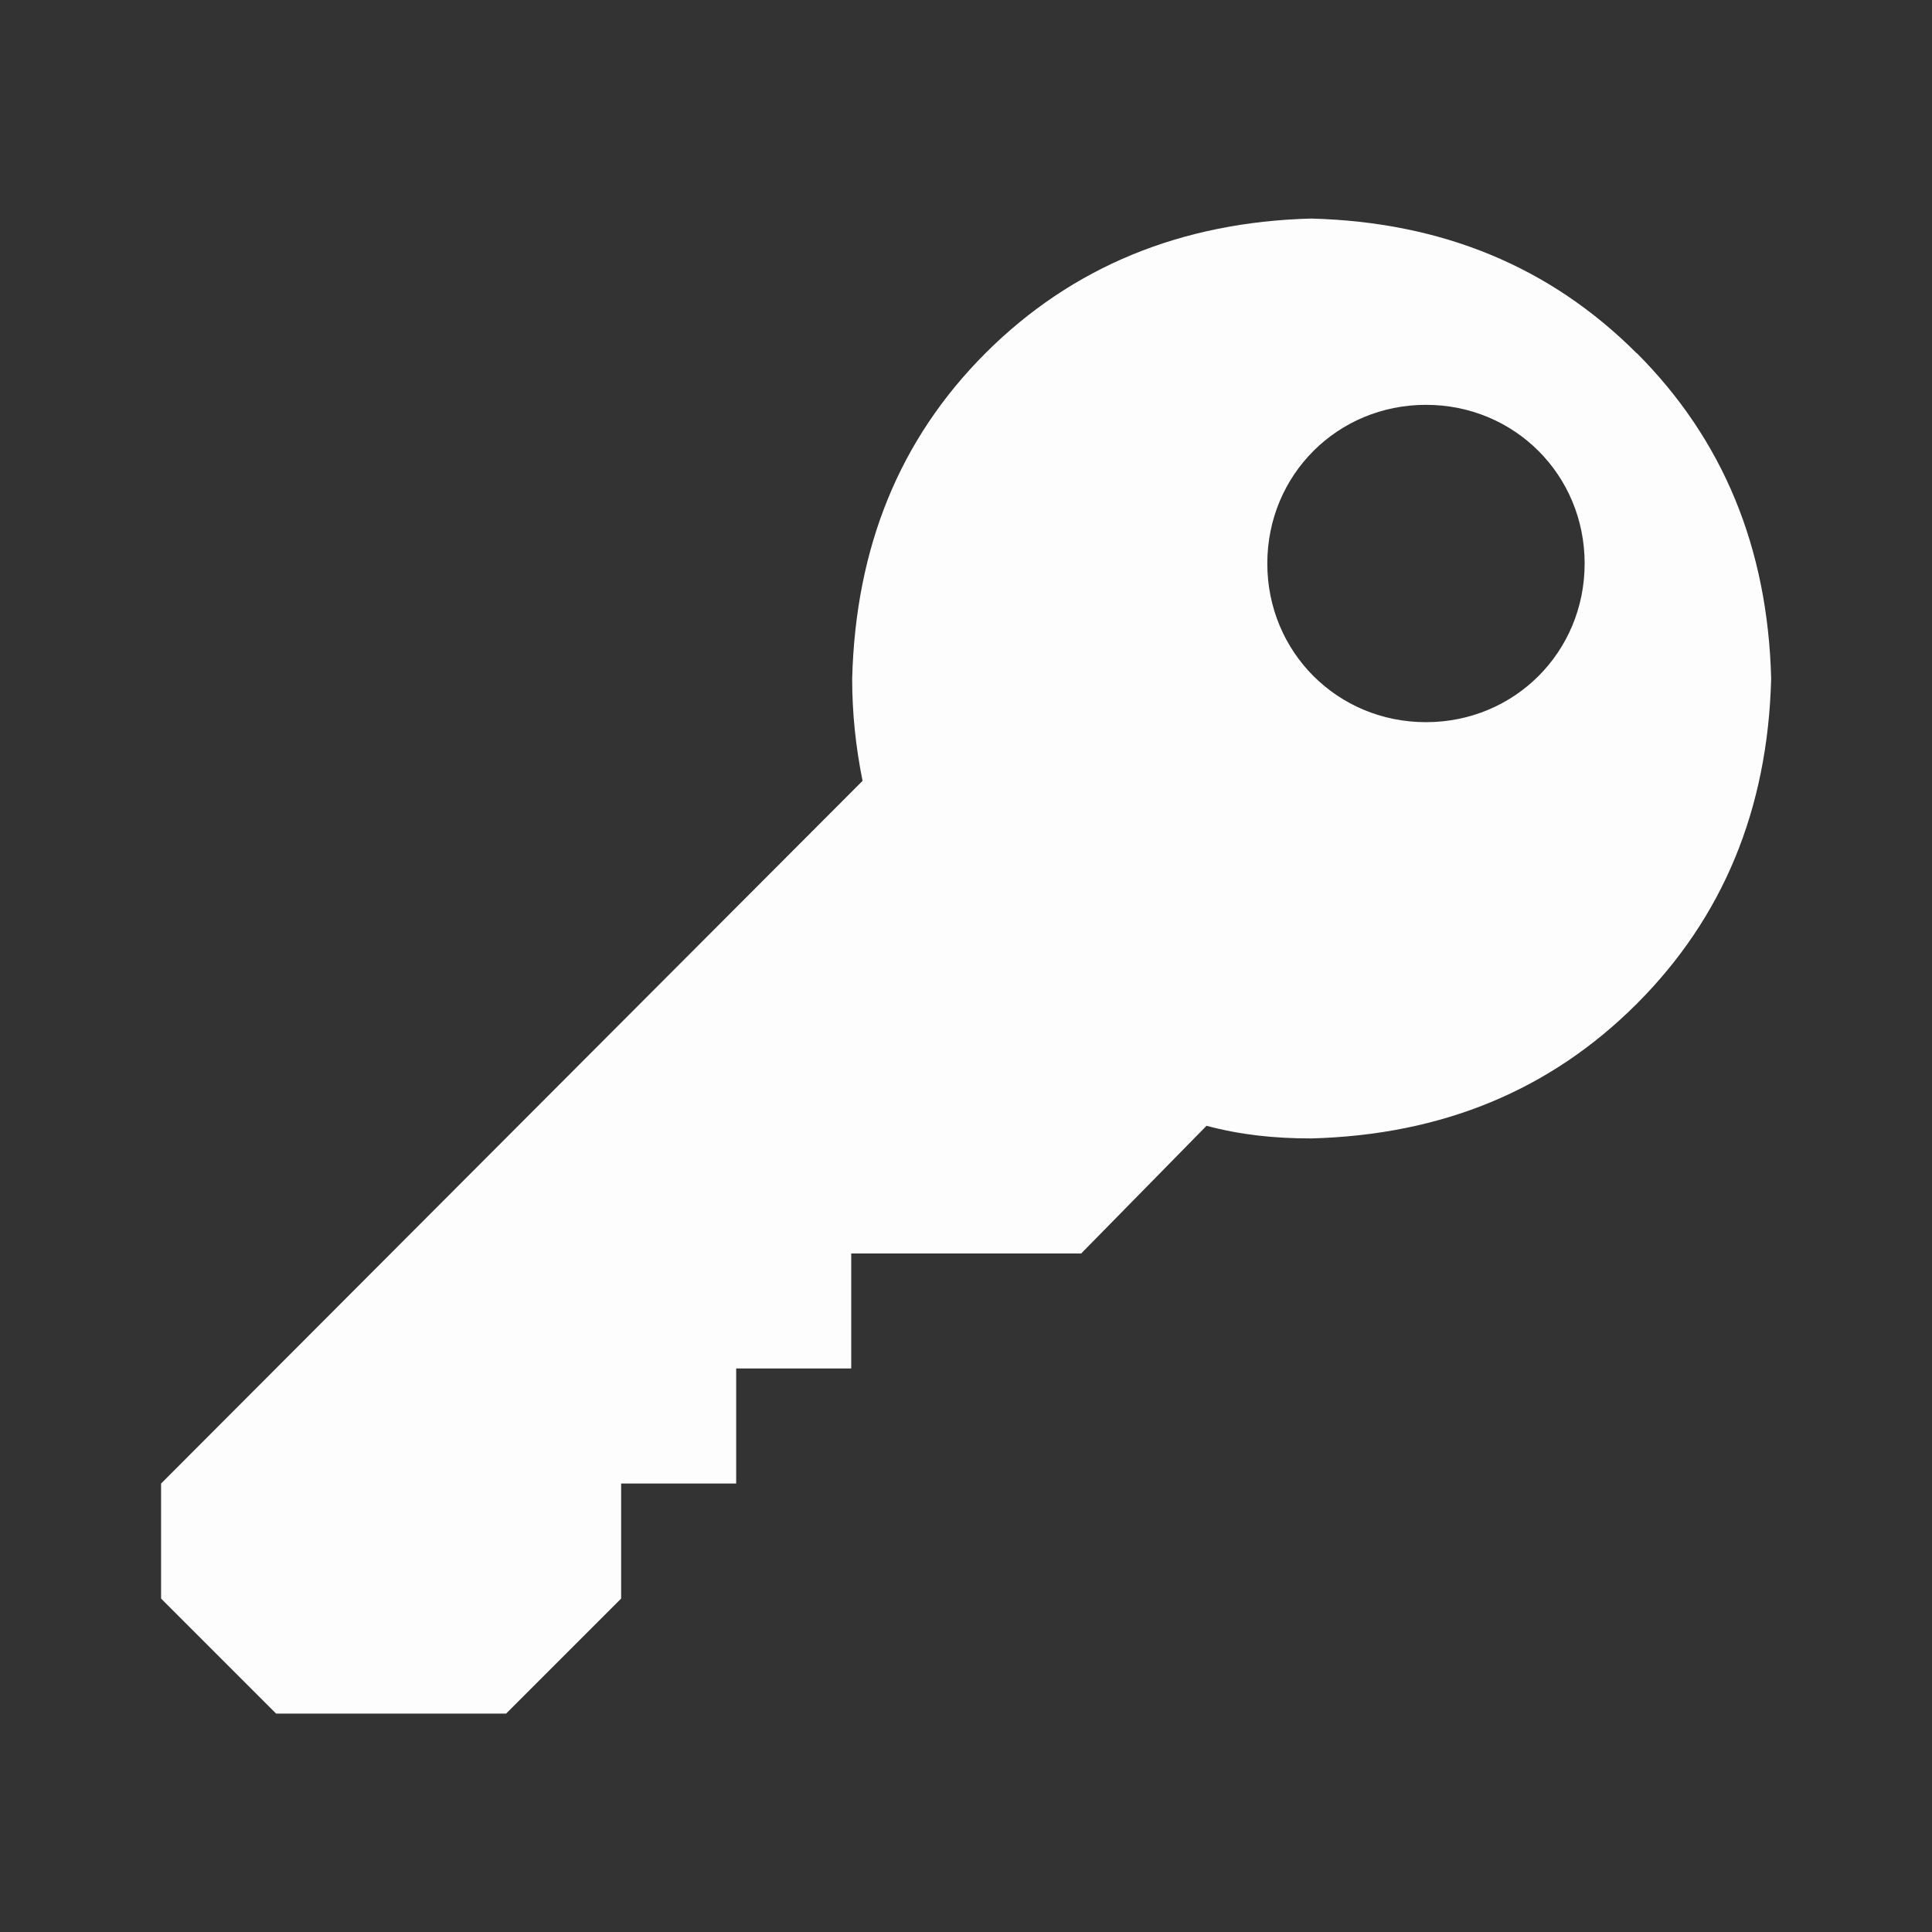<svg version="1.1" xmlns="http://www.w3.org/2000/svg" xmlns:xlink="http://www.w3.org/1999/xlink" width="24" height="24" viewBox="264.5,570,24,24"><rect x="264.5" y="570" width="24" height="24" fill="#333333" stroke="none"/><g data-paper-data="{&quot;layerid&quot;:&quot;document&quot;,&quot;name&quot;:&quot;document&quot;,&quot;stage&quot;:false,&quot;vgx&quot;:{&quot;signed&quot;:true,&quot;selected&quot;:false,&quot;unsigned&quot;:false,&quot;contained&quot;:false,&quot;visible&quot;:true,&quot;id&quot;:&quot;1eoz60k5u_1666300585821112&quot;,&quot;changeset&quot;:&quot;nuuyix10p_1666300585821113&quot;,&quot;staticid&quot;:&quot;h1an1iqj6_1666300585821114&quot;,&quot;name&quot;:&quot;document&quot;,&quot;altname&quot;:&quot;&quot;,&quot;owner&quot;:null,&quot;layer&quot;:true,&quot;class&quot;:&quot;item&quot;,&quot;type&quot;:&quot;default&quot;,&quot;ui&quot;:false,&quot;actor&quot;:false,&quot;props&quot;:{},&quot;locked&quot;:false,&quot;strokeScaling&quot;:true,&quot;container&quot;:false,&quot;layerid&quot;:&quot;document&quot;}}" id="document" fill-opacity="0" fill="#ffffff" fill-rule="nonzero" stroke="#000000" stroke-width="0" stroke-linecap="butt" stroke-linejoin="miter" stroke-miterlimit="10" stroke-dasharray="" stroke-dashoffset="0" font-family="none" font-weight="none" font-size="none" text-anchor="none" style="mix-blend-mode: normal"><rect x="7714.583" y="11875" transform="scale(0.034,0.048)" width="700" height="500" data-paper-data="{&quot;vgx&quot;:{&quot;signed&quot;:true,&quot;selected&quot;:false,&quot;unsigned&quot;:false,&quot;contained&quot;:false,&quot;visible&quot;:true,&quot;id&quot;:&quot;ovp3huow7_1666300586330234&quot;,&quot;changeset&quot;:&quot;sycha41ji_1666300586330235&quot;,&quot;staticid&quot;:&quot;heiolt8k9_1666300586330236&quot;,&quot;name&quot;:&quot;Shape&quot;,&quot;altname&quot;:&quot;&quot;,&quot;owner&quot;:null,&quot;layer&quot;:false,&quot;class&quot;:&quot;document&quot;,&quot;type&quot;:&quot;document&quot;,&quot;ui&quot;:false,&quot;actor&quot;:true,&quot;props&quot;:{},&quot;locked&quot;:false,&quot;strokeScaling&quot;:true,&quot;container&quot;:false},&quot;v_data&quot;:null}" id="Shape 1" vector-effect="non-scaling-stroke"/></g><g fill="none" fill-rule="none" stroke="none" stroke-width="1" stroke-linecap="butt" stroke-linejoin="miter" stroke-miterlimit="10" stroke-dasharray="" stroke-dashoffset="0" font-family="none" font-weight="none" font-size="none" text-anchor="none" style="mix-blend-mode: normal"><g data-paper-data="{&quot;layerid&quot;:&quot;stage&quot;,&quot;name&quot;:&quot;stage&quot;,&quot;stage&quot;:false,&quot;vgx&quot;:{&quot;signed&quot;:true,&quot;selected&quot;:false,&quot;unsigned&quot;:false,&quot;contained&quot;:false,&quot;visible&quot;:true,&quot;id&quot;:&quot;mdq9mbpfx_1666300585822115&quot;,&quot;changeset&quot;:&quot;ndij46juq_1666300585822116&quot;,&quot;staticid&quot;:&quot;zd3wovax6_1666300585822117&quot;,&quot;name&quot;:&quot;stage&quot;,&quot;altname&quot;:&quot;&quot;,&quot;owner&quot;:null,&quot;layer&quot;:true,&quot;class&quot;:&quot;item&quot;,&quot;type&quot;:&quot;default&quot;,&quot;ui&quot;:false,&quot;actor&quot;:false,&quot;props&quot;:{},&quot;locked&quot;:false,&quot;strokeScaling&quot;:true,&quot;container&quot;:false,&quot;layerid&quot;:&quot;stage&quot;}}" id="stage"><g id="layer1 1"><g id="Group 1" fill="#000000" fill-rule="nonzero" stroke-opacity="0" stroke="#000000" font-family="Roboto, system-ui, Noto, Helvetica, Arial, sans-serif" font-weight="400" font-size="14" text-anchor="start"/><g id="Group 1" fill="#000000" fill-rule="nonzero" stroke-opacity="0" stroke="#000000" font-family="Roboto, system-ui, Noto, Helvetica, Arial, sans-serif" font-weight="400" font-size="14" text-anchor="start"/><g id="Group 1" fill="#000000" fill-rule="nonzero" stroke-opacity="0" stroke="#000000" font-family="Roboto, system-ui, Noto, Helvetica, Arial, sans-serif" font-weight="400" font-size="14" text-anchor="start"/><g id="Group 1" fill="#000000" fill-rule="nonzero" stroke-opacity="0" stroke="#000000" font-family="Roboto, system-ui, Noto, Helvetica, Arial, sans-serif" font-weight="400" font-size="14" text-anchor="start"/><g id="Group 1" fill="#000000" fill-rule="nonzero" stroke-opacity="0" stroke="#000000" font-family="Roboto, system-ui, Noto, Helvetica, Arial, sans-serif" font-weight="400" font-size="14" text-anchor="start"/><g id="Group 1" fill="#000000" fill-rule="nonzero" stroke-opacity="0" stroke="#000000" font-family="Roboto, system-ui, Noto, Helvetica, Arial, sans-serif" font-weight="400" font-size="14" text-anchor="start"/><g id="Group 1" fill="#000000" fill-rule="nonzero" stroke-opacity="0" stroke="#000000" font-family="Roboto, system-ui, Noto, Helvetica, Arial, sans-serif" font-weight="400" font-size="14" text-anchor="start"/><g id="Group 1" fill="#000000" fill-rule="nonzero" stroke-opacity="0" stroke="#000000" font-family="Roboto, system-ui, Noto, Helvetica, Arial, sans-serif" font-weight="400" font-size="14" text-anchor="start"/><g id="Group 1" fill="#000000" fill-rule="nonzero" stroke-opacity="0" stroke="#000000" font-family="Roboto, system-ui, Noto, Helvetica, Arial, sans-serif" font-weight="400" font-size="14" text-anchor="start"/><g id="Group 1" fill="#000000" fill-rule="nonzero" stroke-opacity="0" stroke="#000000" font-family="Roboto, system-ui, Noto, Helvetica, Arial, sans-serif" font-weight="400" font-size="14" text-anchor="start"/><g id="Group 1" fill="#000000" fill-rule="nonzero" stroke-opacity="0" stroke="#000000" font-family="Roboto, system-ui, Noto, Helvetica, Arial, sans-serif" font-weight="400" font-size="14" text-anchor="start"/><g id="Group 1" fill="#000000" fill-rule="nonzero" stroke-opacity="0" stroke="#000000" font-family="Roboto, system-ui, Noto, Helvetica, Arial, sans-serif" font-weight="400" font-size="14" text-anchor="start"/><g id="Group 1" fill="#000000" fill-rule="nonzero" stroke-opacity="0" stroke="#000000" font-family="Roboto, system-ui, Noto, Helvetica, Arial, sans-serif" font-weight="400" font-size="14" text-anchor="start"/><g id="Group 1" fill="#000000" fill-rule="nonzero" stroke-opacity="0" stroke="#000000" font-family="Roboto, system-ui, Noto, Helvetica, Arial, sans-serif" font-weight="400" font-size="14" text-anchor="start"/><g id="Group 1" fill="#000000" fill-rule="nonzero" stroke-opacity="0" stroke="#000000" font-family="Roboto, system-ui, Noto, Helvetica, Arial, sans-serif" font-weight="400" font-size="14" text-anchor="start"/><path d="M284.829,574.386c-1.071,-1.071 -2.414,-1.629 -4.043,-1.671c-1.614,0.043 -2.971,0.6 -4.043,1.671c-1.071,1.071 -1.614,2.414 -1.657,4.043c0,0.429 0.043,0.843 0.129,1.271l-8.714,8.729v1.429l1.429,1.429h2.857l1.429,-1.429v-1.429h1.429v-1.429h1.429v-1.429h2.857l1.557,-1.586c0.429,0.114 0.843,0.157 1.3,0.157c1.629,-0.043 2.971,-0.6 4.043,-1.671c1.071,-1.071 1.629,-2.414 1.671,-4.043c-0.043,-1.629 -0.6,-2.971 -1.671,-4.043zM282.214,578.971c-1.1,0 -1.971,-0.871 -1.971,-1.971c0,-1.1 0.871,-1.971 1.971,-1.971c1.1,0 1.971,0.871 1.971,1.971c0,1.1 -0.871,1.971 -1.971,1.971z" id="CompoundPath 1" fill="#fdfdfd" fill-rule="evenodd" stroke="none"/></g></g></g></svg>